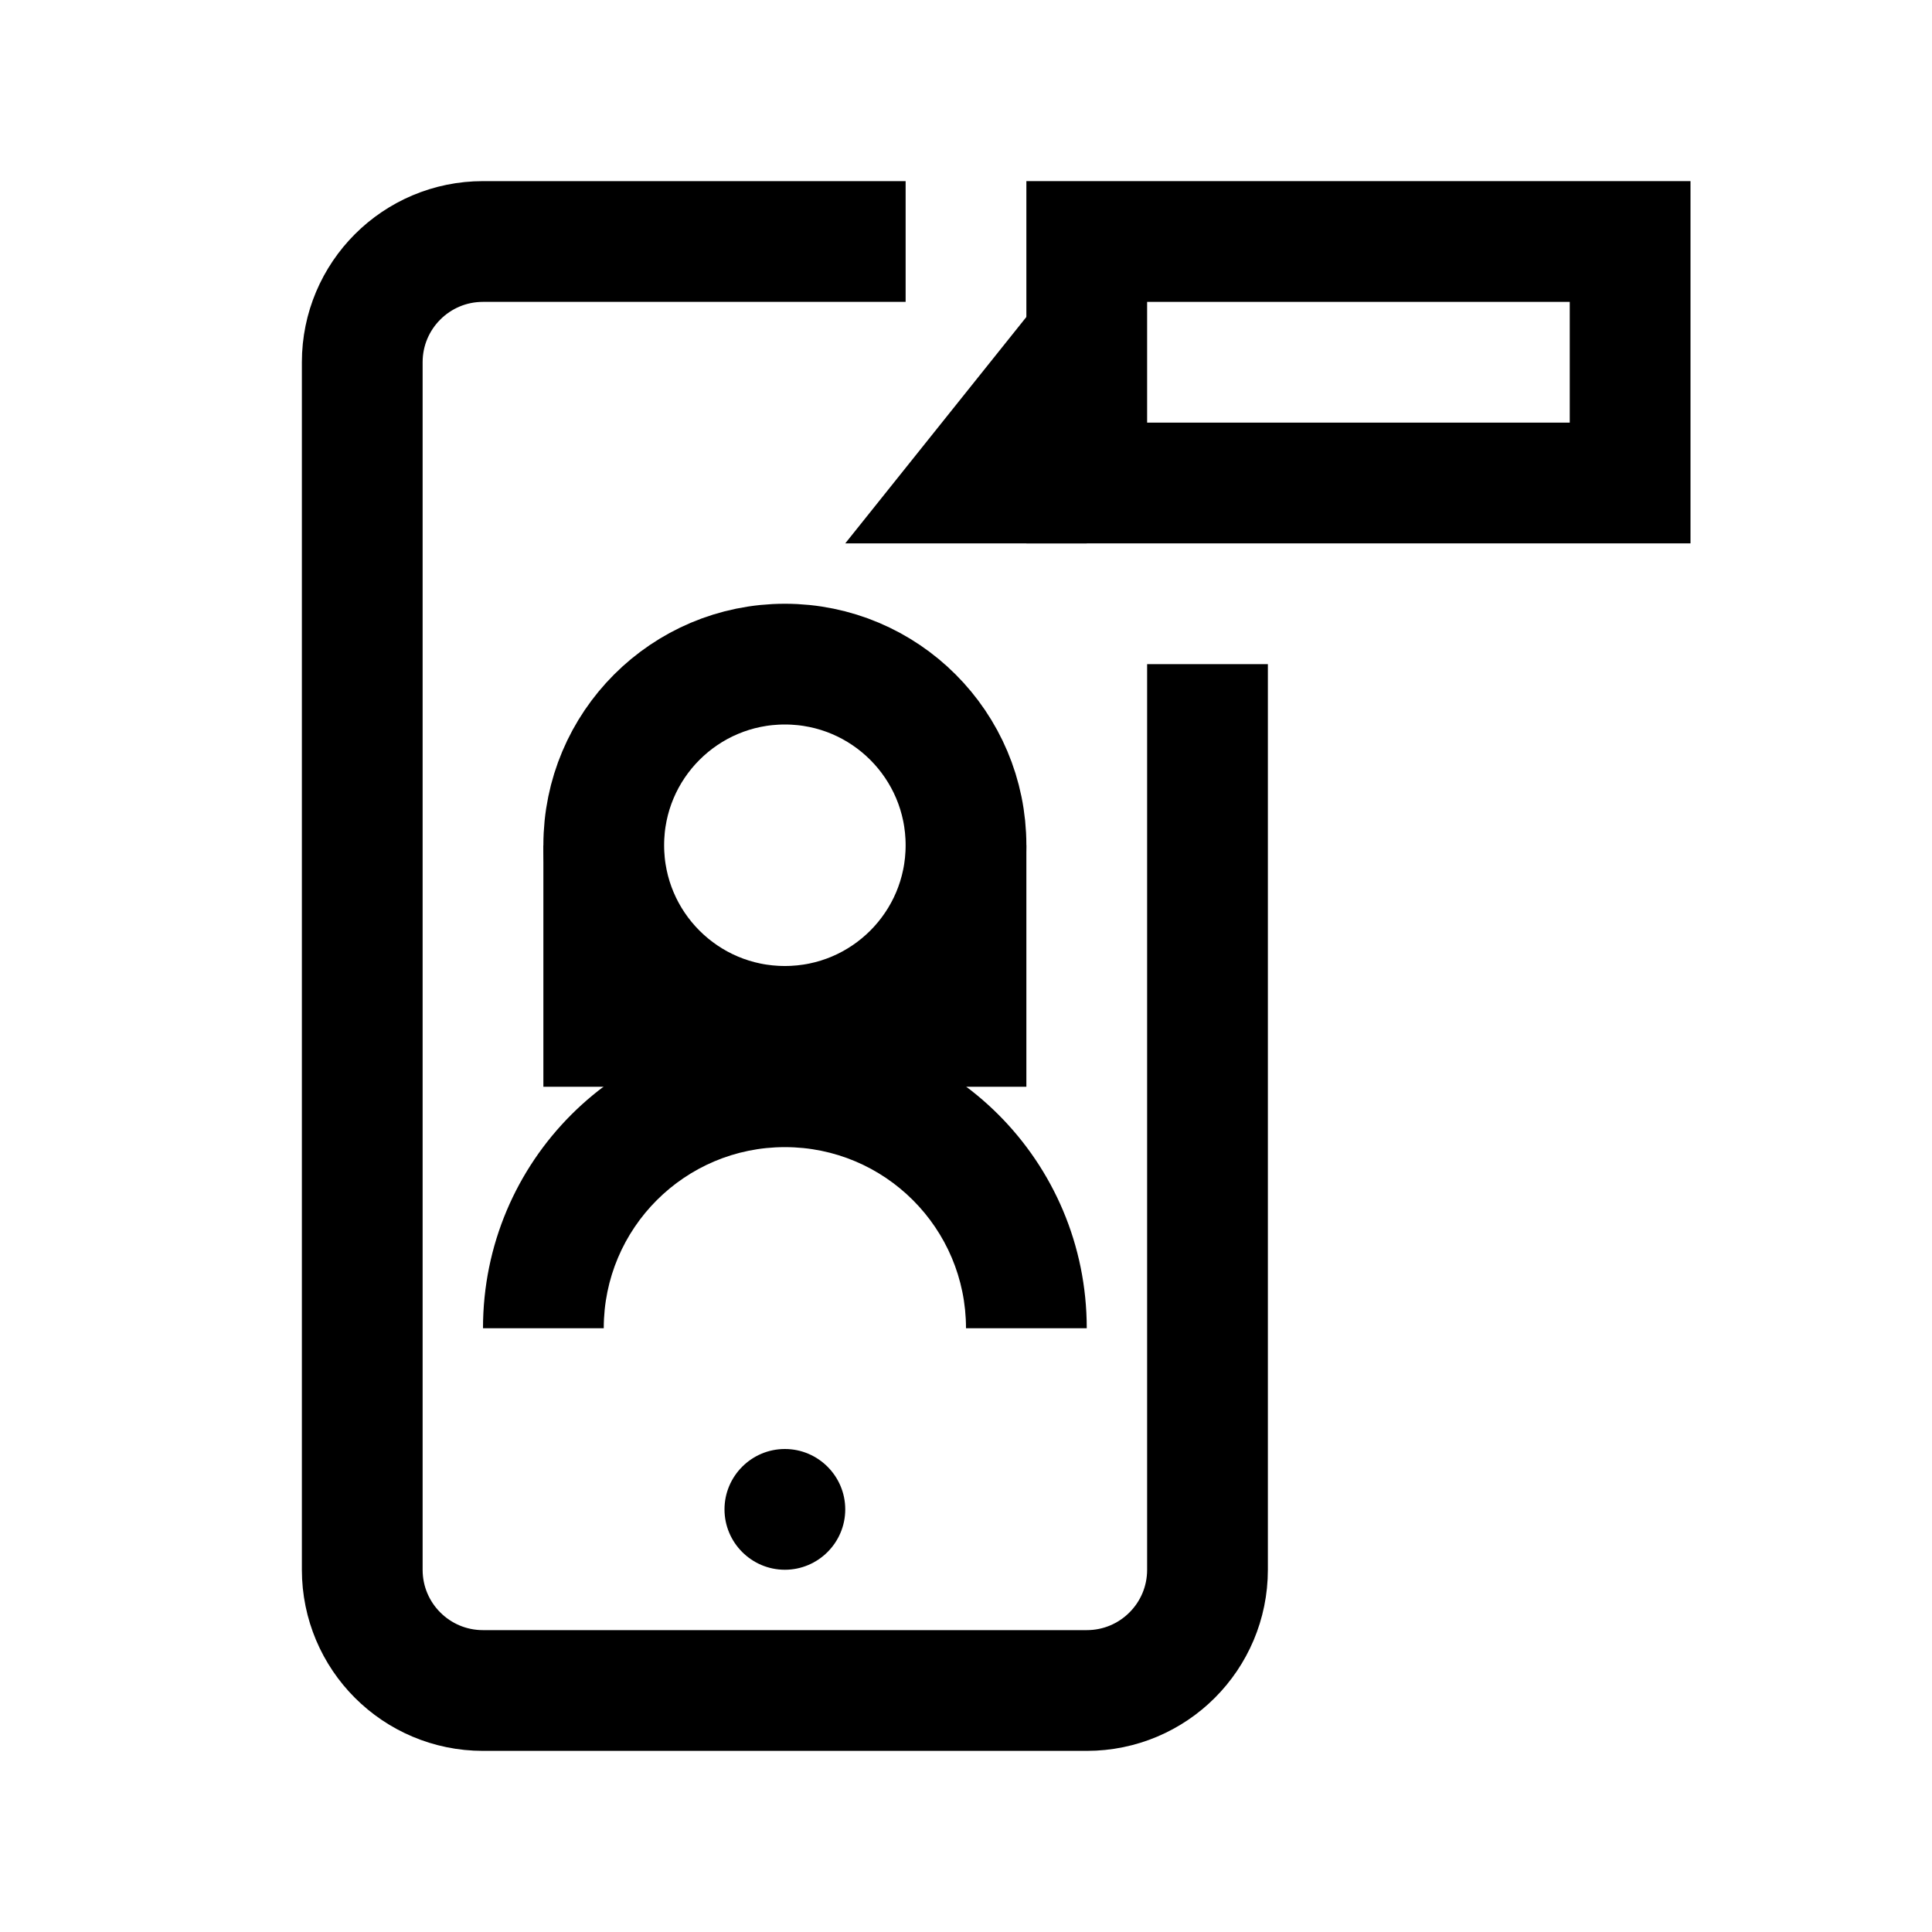 <?xml version="1.0" encoding="iso-8859-1"?>
<!-- Generator: Adobe Illustrator 22.0.1, SVG Export Plug-In . SVG Version: 6.00 Build 0)  -->
<svg version="1.1" id="Icons" xmlns="http://www.w3.org/2000/svg" xmlns:xlink="http://www.w3.org/1999/xlink" x="0px" y="0px"
	 viewBox="0 0 32 32" style="enable-background:new 0 0 32 32;" xml:space="preserve">
<g>
	<path d="M14,25c0,0.551-0.449,1-1,1c-0.551,0-1-0.449-1-1c0-0.551,0.449-1,1-1C13.551,24,14,24.449,14,25L14,25z"/>
	<path style="fill:none;stroke:#000000;stroke-width:2;stroke-miterlimit:10;" d="M20,11v15c0,1.105-0.895,2-2,2H8
		c-1.105,0-2-0.895-2-2V6c0-1.105,0.895-2,2-2h7"/>
	<circle style="fill:none;stroke:#000000;stroke-width:2;stroke-miterlimit:10;" cx="13" cy="14" r="3"/>
	<rect x="18" y="4" style="fill:none;stroke:#000000;stroke-width:2;stroke-miterlimit:10;" width="9" height="4"/>
	<polygon points="18,4 14,9 18,9 	"/>
	<path d="M13,17c-2.767,0-5,2.233-5,5h2c0-1.657,1.343-3,3-3s3,1.343,3,3h2C18,19.233,15.767,17,13,17z"/>
	<path d="M13,18H9v-4c1,1,1.281,1.277,2,2C11.724,16.728,12,17,13,18z"/>
	<path d="M17,14v4h-4c1-1,1.272-1.244,2-2C15.692,15.281,16,15,17,14z"/>
</g>
</svg>
